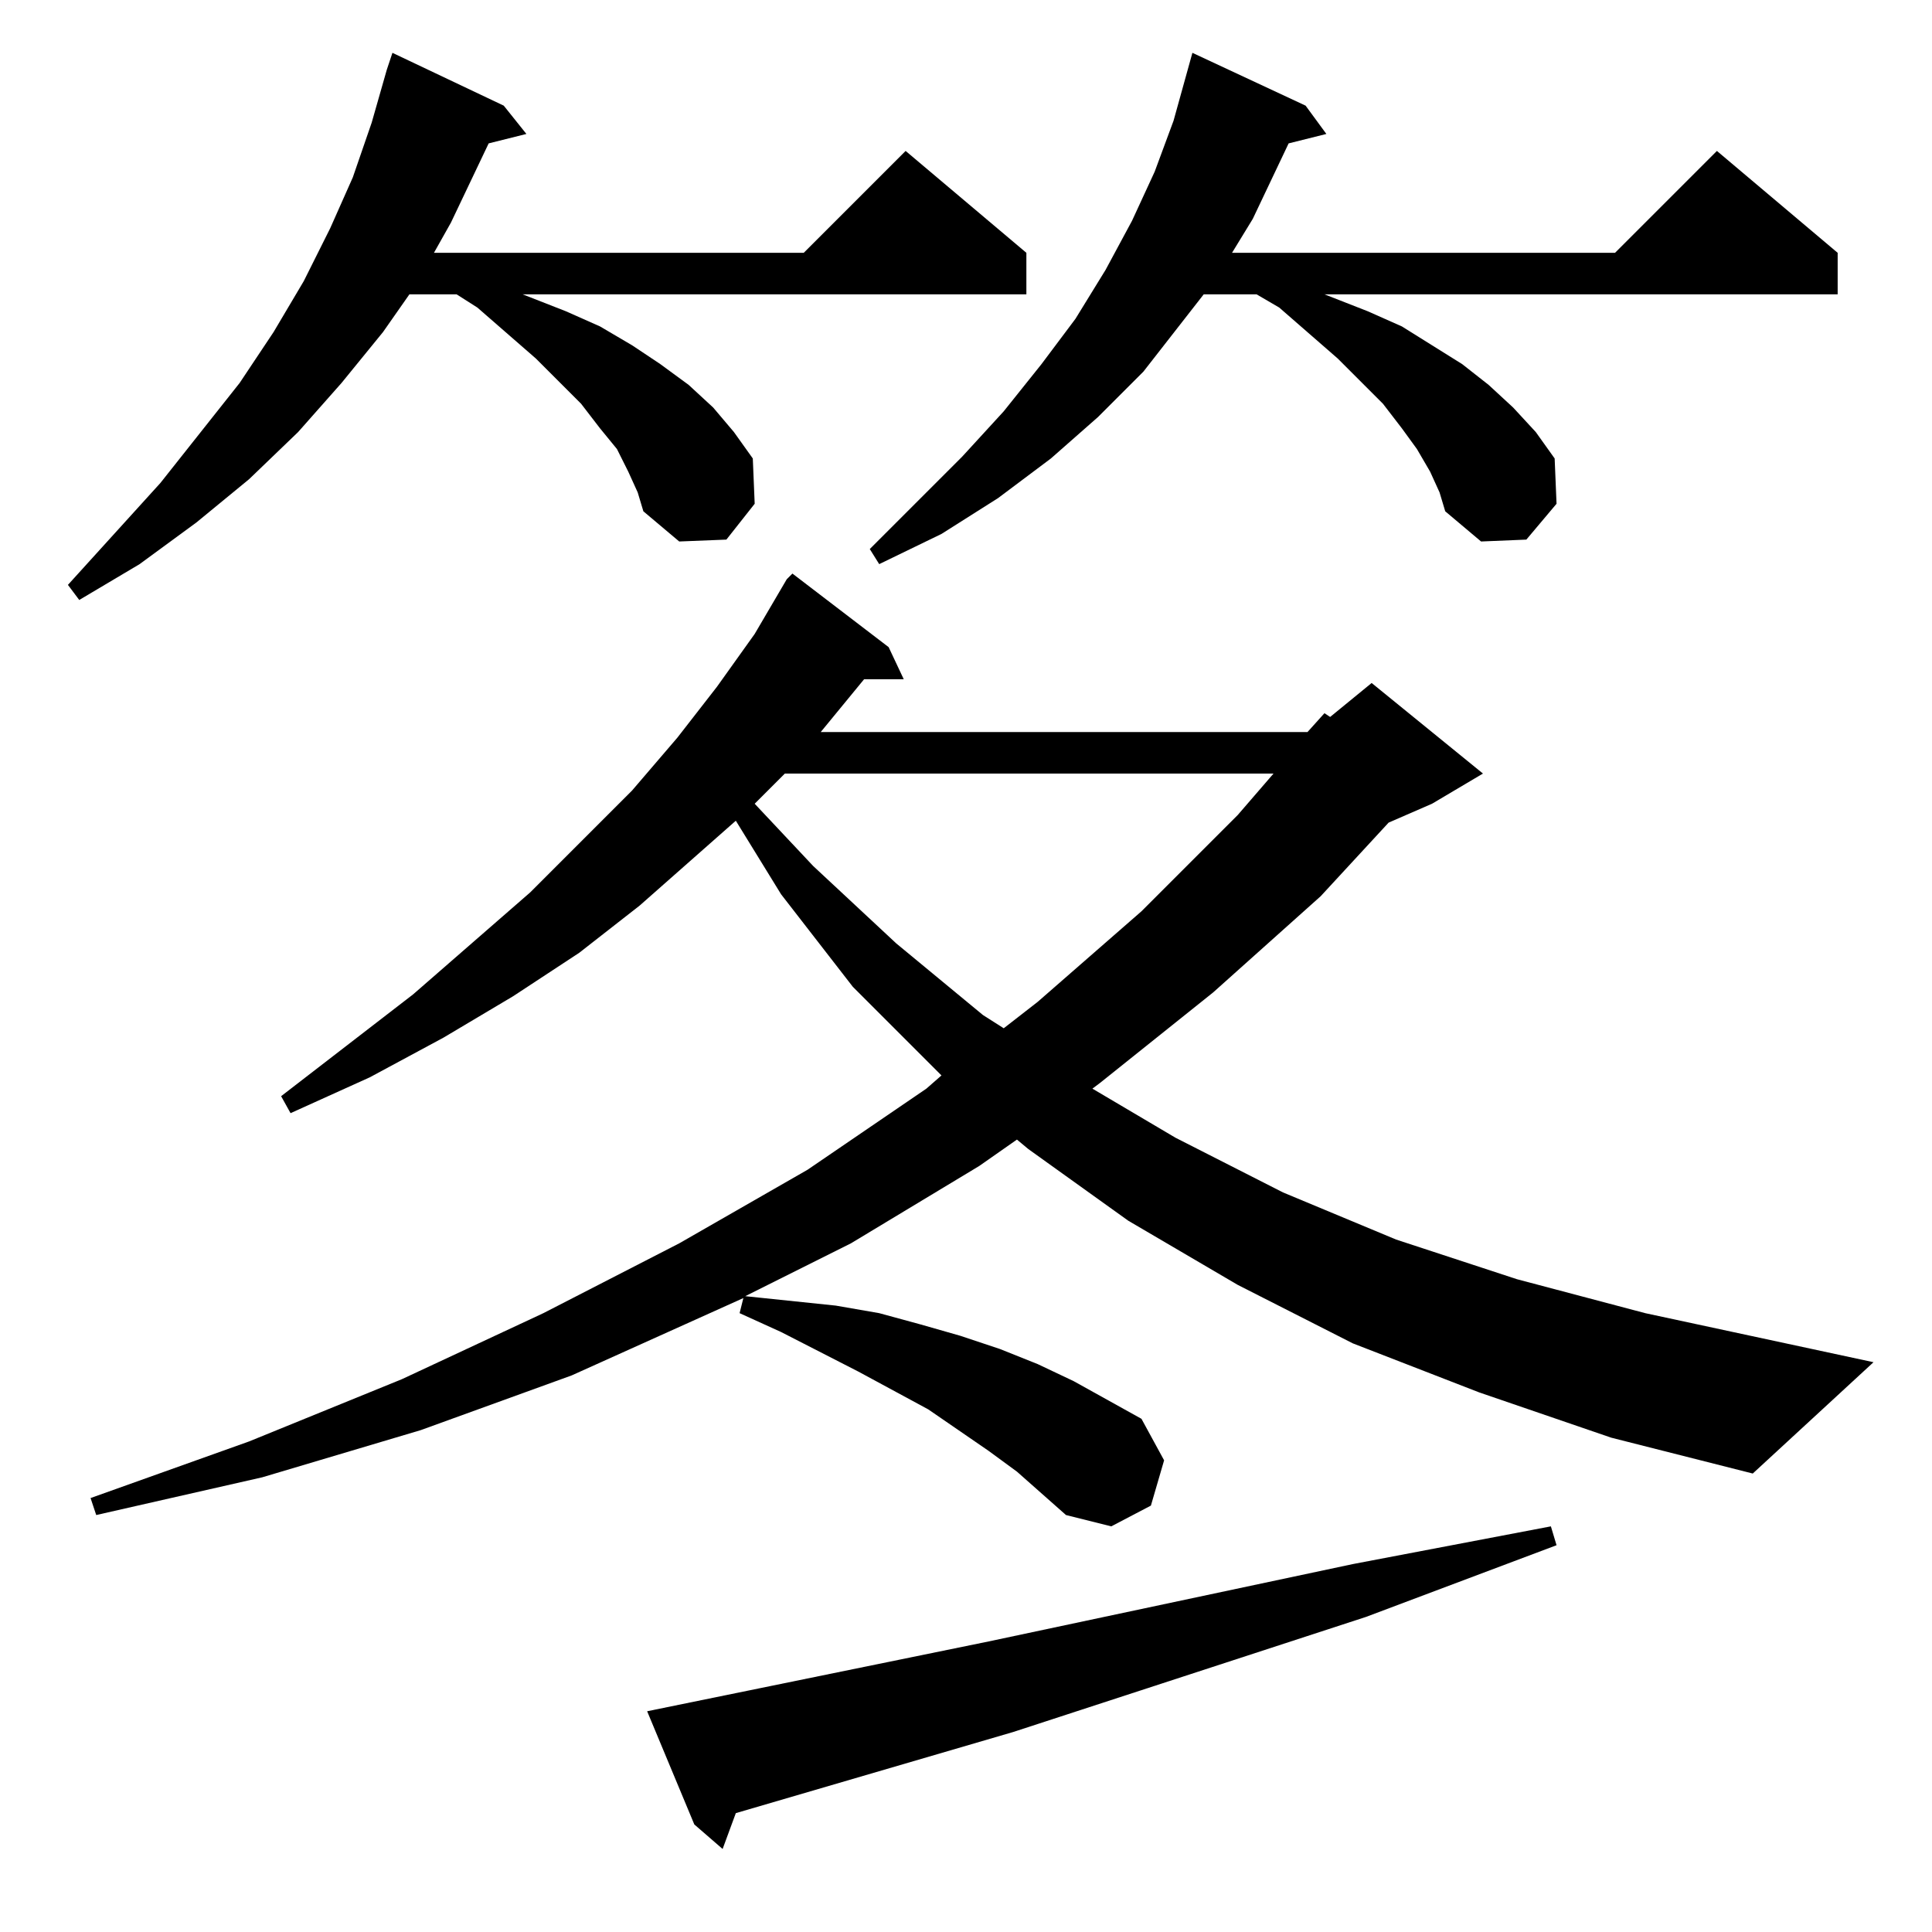 <?xml version="1.0" standalone="no"?>
<!DOCTYPE svg PUBLIC "-//W3C//DTD SVG 1.1//EN" "http://www.w3.org/Graphics/SVG/1.1/DTD/svg11.dtd" >
<svg xmlns="http://www.w3.org/2000/svg" xmlns:xlink="http://www.w3.org/1999/xlink" version="1.1" viewBox="0 -144 1024 1024">
  <g transform="matrix(1 0 0 -1 0 880)">
   <path fill="currentColor"
d="M343 117l181 37l193 41l105 20l3 -10l-101 -38l-187 -61l-147 -43l-7 -19l-15 13zM784 286l-67 26l-61 31l-58 34l-53 38l-6 5l-20 -14l-68 -41l-56 -28l48 -5l23 -4l22 -6l21 -6l21 -7l20 -8l19 -9l18 -10l18 -10l12 -22l-7 -24l-21 -11l-24 6l-26 23l-15 11l-32 22
l-37 20l-41 21l-22 10l2 8l-91 -41l-80 -29l-84 -25l-88 -20l-3 9l84 30l81 33l75 35l72 37l68 39l63 43l8 7l-47 47l-38 49l-24 39l-51 -45l-32 -25l-35 -23l-37 -22l-39 -21l-42 -19l-5 9l70 54l62 54l54 54l24 28l21 27l20 28l17 29l3 3l51 -39l8 -17h-21l-23 -28h258
l9 10l3 -2l22 18l59 -48l-27 -16l-23 -10l-36 -39l-57 -51l-60 -48l-4 -3l44 -26l57 -29l60 -25l64 -21l68 -18l121 -26l-64 -59l-75 19zM416 614l-16 -16l31 -33l44 -41l46 -38l11 -7l18 14l55 48l51 51l19 22h-259zM333 774l-6 12l-9 11l-10 13l-24 24l-31 27l-11 7h-25
l-14 -20l-22 -27l-23 -26l-26 -25l-28 -23l-30 -22l-32 -19l-6 8l49 54l42 53l18 27l16 27l14 28l12 27l10 29l8 28l3 9l59 -28l12 -15l-20 -5l-20 -42l-9 -16h196l54 54l64 -54v-22h-267l23 -9l18 -8l17 -10l15 -10l15 -11l13 -12l11 -13l10 -14l1 -24l-15 -19l-25 -1
l-19 16l-3 10zM758 774l-7 12l-8 11l-10 13l-24 24l-31 27l-12 7h-28l-32 -41l-24 -24l-25 -22l-28 -21l-30 -19l-33 -16l-5 8l49 49l22 24l20 25l18 24l16 26l14 26l12 26l10 27l10 36l60 -28l11 -15l-20 -5l-19 -40l-11 -18h203l54 54l64 -54v-22h-272l23 -9l18 -8l16 -10
l16 -10l14 -11l13 -12l12 -13l10 -14l1 -24l-16 -19l-24 -1l-19 16l-3 10z" />
  </g>

</svg>
